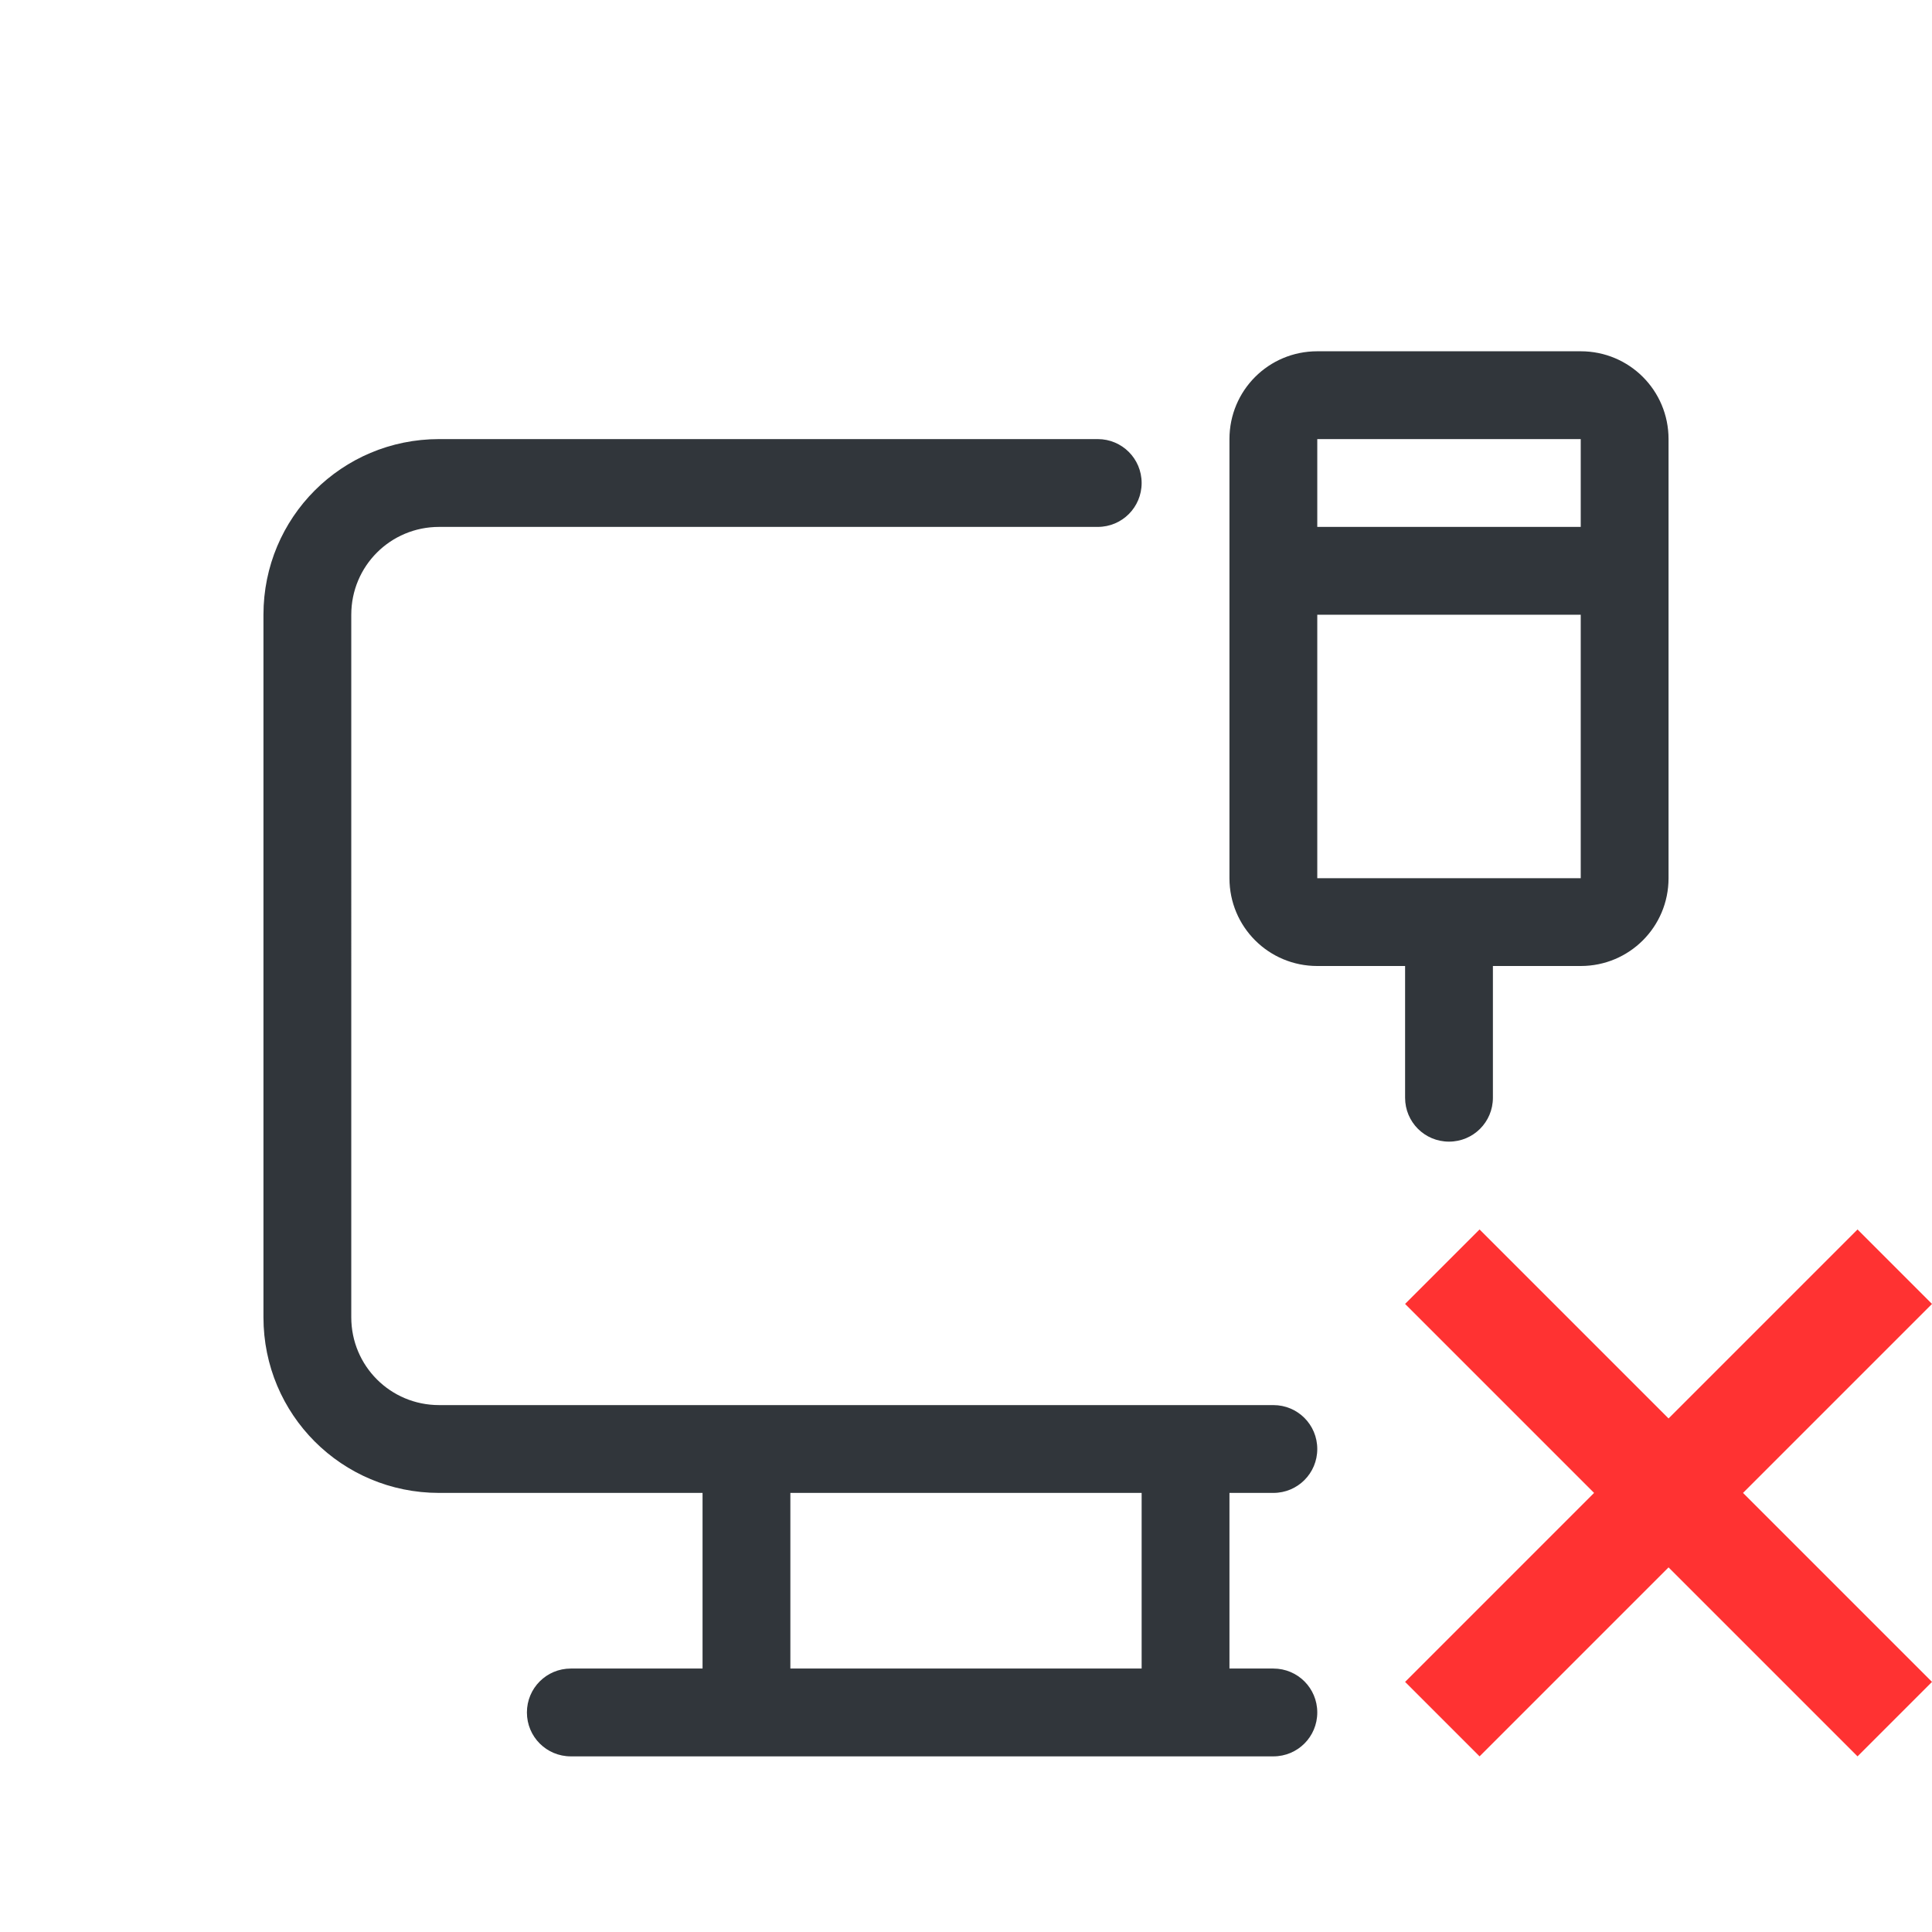 <?xml version="1.0" encoding="UTF-8" standalone="no"?>
<svg
   id="svg4153"
   width="22"
   height="22"
   version="1.1"
   viewBox="0 0 22 22"
   xmlns="http://www.w3.org/2000/svg"
   xmlns:svg="http://www.w3.org/2000/svg"
   xmlns:rdf="http://www.w3.org/1999/02/22-rdf-syntax-ns#"
   xmlns:cc="http://creativecommons.org/ns#"
   xmlns:dc="http://purl.org/dc/elements/1.1/">
  <defs
     id="defs4157">
    <style
       id="current-color-scheme"
       type="text/css">.ColorScheme-Text {
        color:#31363b;
      }
      .ColorScheme-Background {
        color:#eff0f1;
      }
      .ColorScheme-Highlight {
        color:#3498db;
      }
      .ColorScheme-ViewText {
        color:#31363b;
      }
      .ColorScheme-ViewBackground {
        color:#fcfcfc;
      }
      .ColorScheme-ViewHover {
        color:#93cee9;
      }
      .ColorScheme-ViewFocus{
        color:#3daee9;
      }
      .ColorScheme-ButtonText {
        color:#31363b;
      }
      .ColorScheme-ButtonBackground {
        color:#eff0f1;
      }
      .ColorScheme-ButtonHover {
        color:#93cee9;
      }
      .ColorScheme-ButtonFocus{
        color:#3daee9;
      }
      .ColorScheme-NegativeText{
        color:#e74c3c;
      }</style>
  </defs>
  <g
     id="network-unavailable"
     transform="translate(124,-24)">
    <rect
       style="fill:none;fill-opacity:1;stroke:none"
       id="rect18612"
       width="22"
       height="22"
       x="-124"
       y="24" />
    <path
       id="path18614"
       d="m -29,4 c -0.554,0 -1,0.446 -1,1 v 5 c 0,0.554 0.446,1 1,1 h 1 v 1.5 c 0,0.277 0.223,0.5 0.5,0.5 0.277,0 0.5,-0.223 0.5,-0.5 V 11 h 1 c 0.554,0 1,-0.446 1,-1 V 5 c 0,-0.554 -0.446,-1 -1,-1 z m -10,1 c -1.108,0 -2,0.892 -2,2 v 8 c 0,1.108 0.892,2 2,2 h 3 v 2 h -1.5 c -0.277,0 -0.5,0.223 -0.5,0.5 0,0.277 0.223,0.5 0.5,0.5 h 8 c 0.277,0 0.5,-0.223 0.5,-0.5 0,-0.277 -0.223,-0.5 -0.5,-0.5 H -30 v -2 h 0.5 c 0.277,0 0.5,-0.223 0.5,-0.5 0,-0.277 -0.223,-0.5 -0.5,-0.5 h -3 -6.5 c -0.554,0 -1,-0.446 -1,-1 V 7 c 0,-0.554 0.446,-1 1,-1 h 4.5 3 C -31.223,6 -31,5.777 -31,5.5 -31,5.223 -31.223,5 -31.5,5 h -3 z m 10,0 h 3 v 1 h -3 z m 0,2 h 3 v 3 h -1.5 -1.5 z m -6,10 h 2.5 1.5 v 2 h -4 z"
       transform="translate(-80,24)"
       fill="currentColor"
       class="ColorScheme-Text" />
    <path
       id="path18701"
       d="M -107.152,38 -108,38.848 -105.848,41 -108,43.152 -107.152,44 -105,41.848 -102.848,44 -102,43.152 -104.152,41 -102,38.848 -102.848,38 l -2.152,2.152 z"
       class="ColorScheme-NegativeText"
       style="color:#e74c3c;fill:#ff3232;fill-opacity:1;stroke:none;stroke-width:1.2" />
  </g>
</svg>
